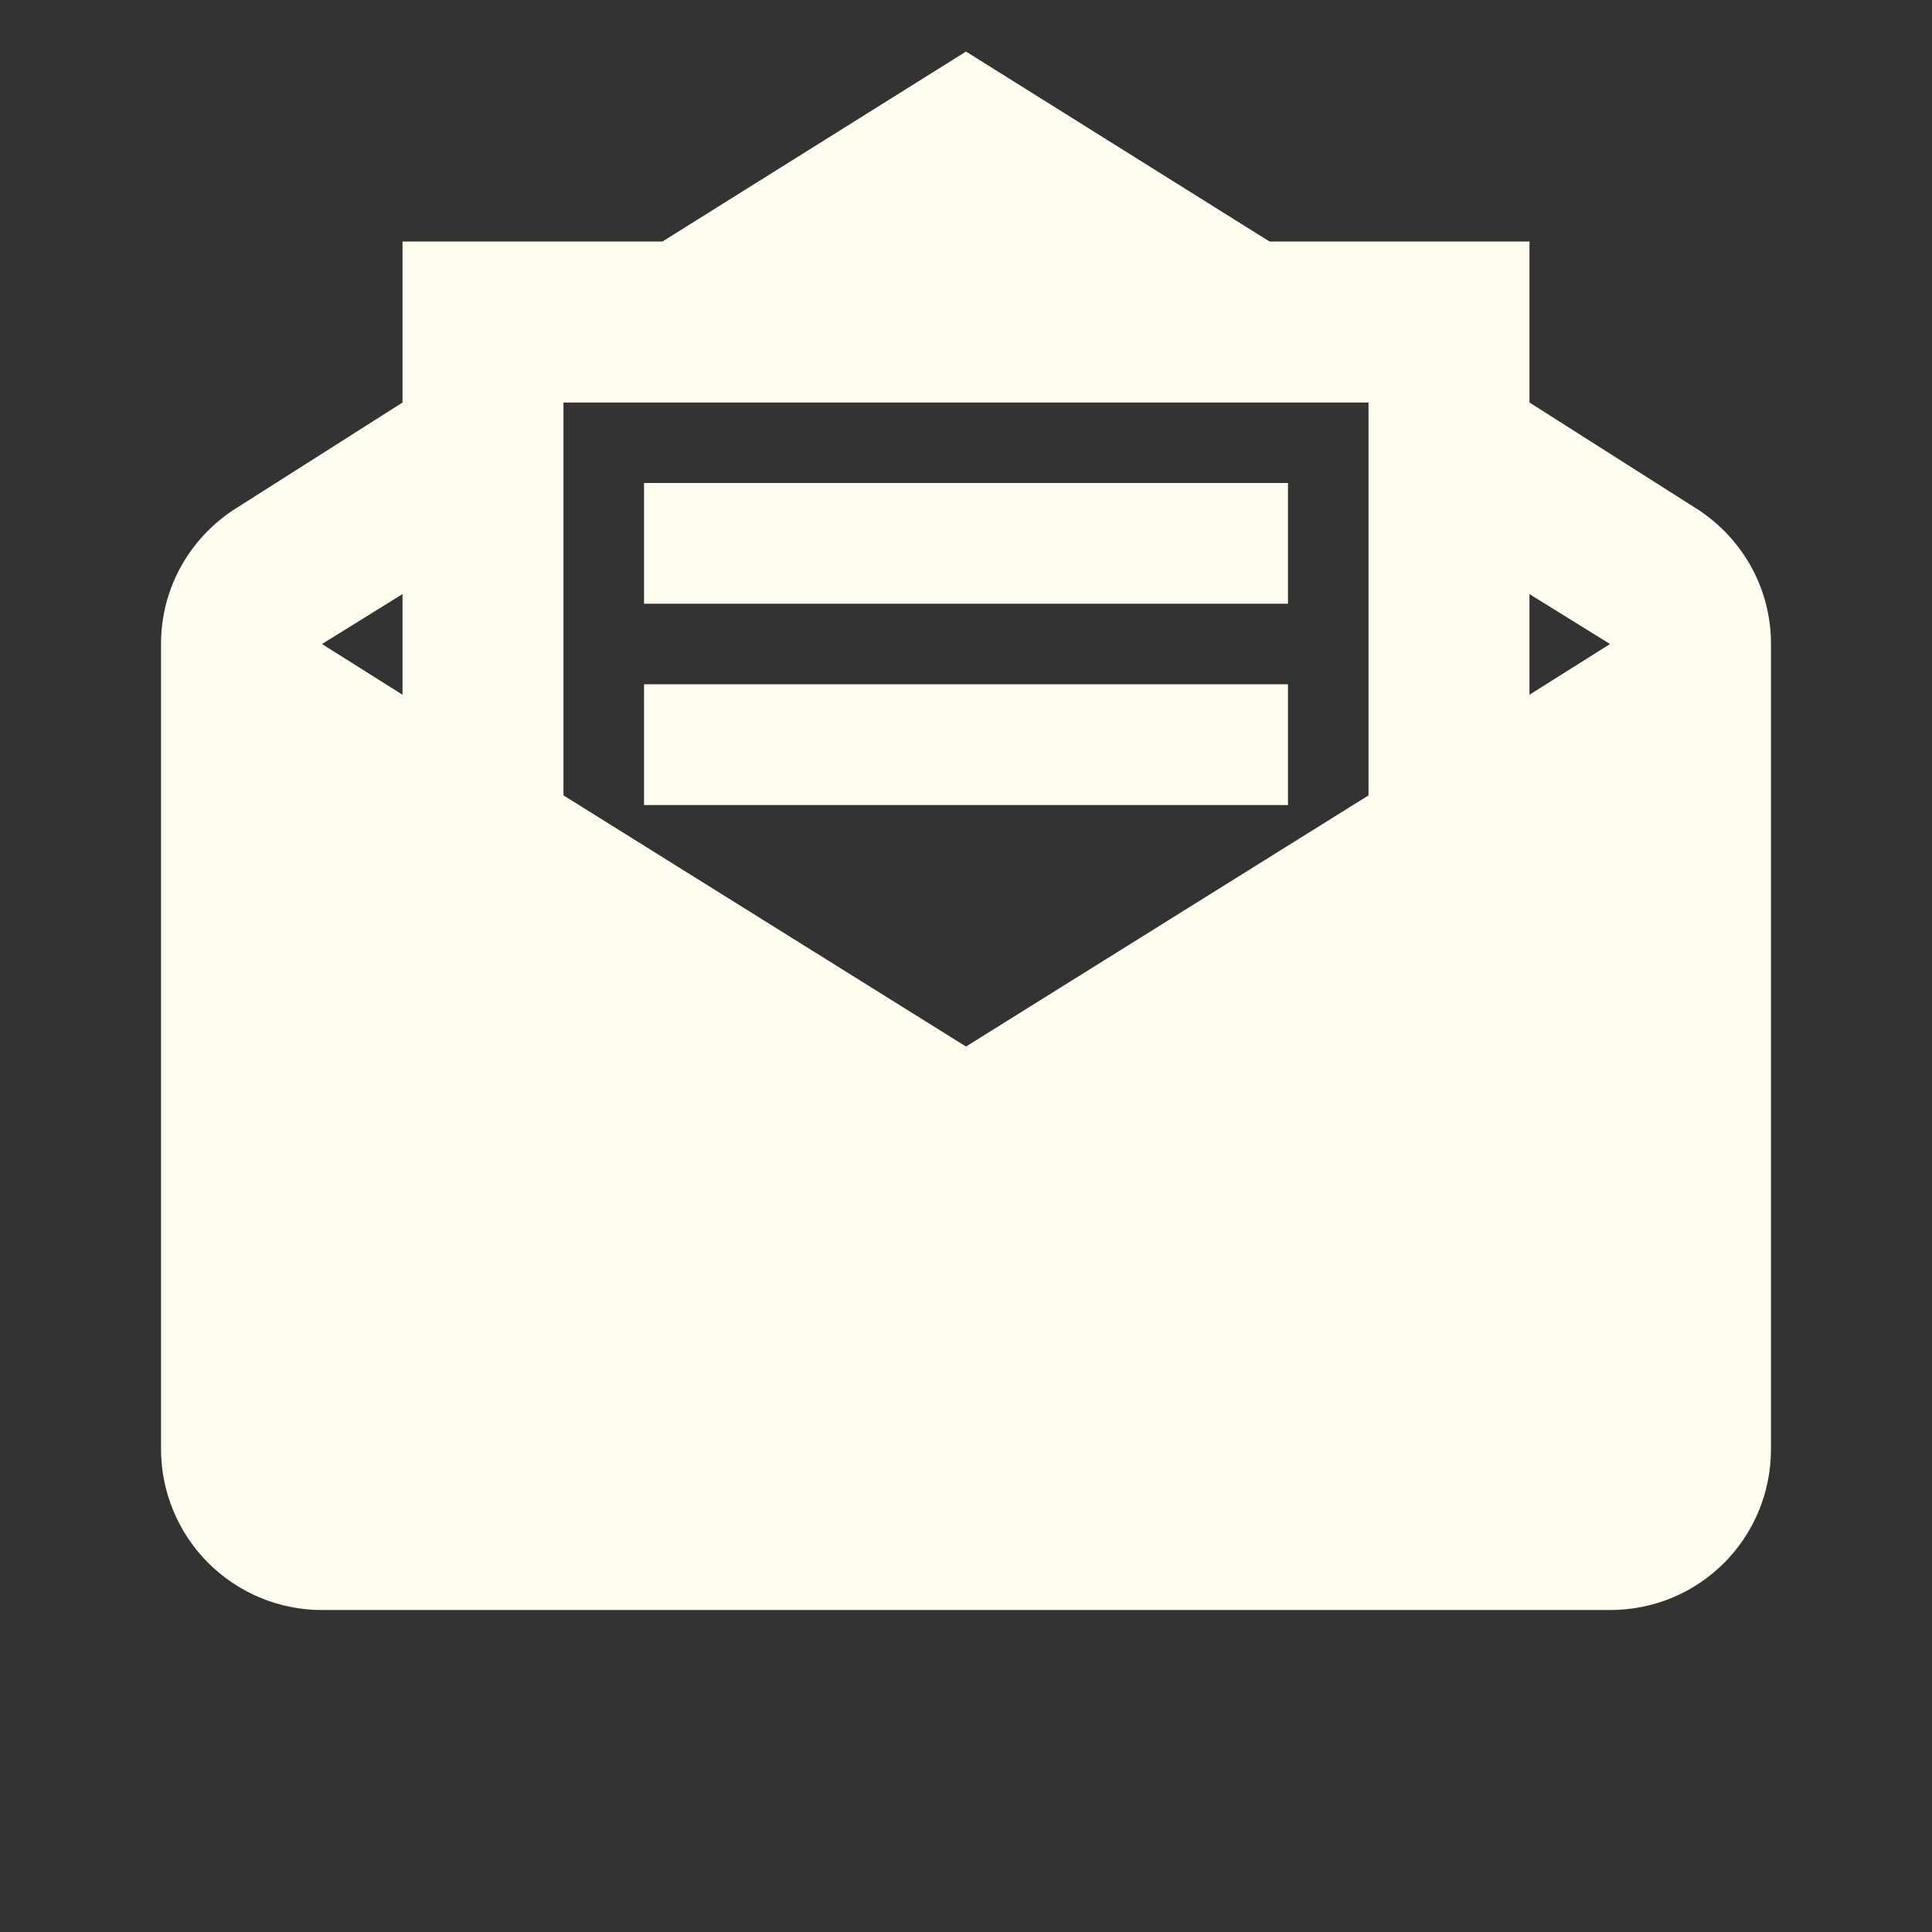 <svg width="32" height="32" viewBox="0 0 32 32" fill="none" xmlns="http://www.w3.org/2000/svg">
<rect x="0" y="0" width="32" height="32" fill="#333333" stroke="none"/>
<path d="M16 0.854L10.973 4H6.667V6.667L3.96 8.387C3.187 8.854 2.667 9.694 2.667 10.667V24C2.667 24.707 2.948 25.386 3.448 25.886C3.948 26.386 4.626 26.667 5.333 26.667H26.667C28.147 26.667 29.333 25.48 29.333 24V10.667C29.333 9.694 28.813 8.854 28.04 8.387L25.333 6.667V4H21.027M9.333 6.667H22.667V13.174L16 17.334L9.333 13.174M10.667 8V10H21.333V8M6.667 9.84V11.507L5.333 10.667M25.333 9.84L26.667 10.667L25.333 11.507M10.667 11.334V13.334H21.333V11.334H10.667Z" fill="#FFFDF0"/>
</svg>

